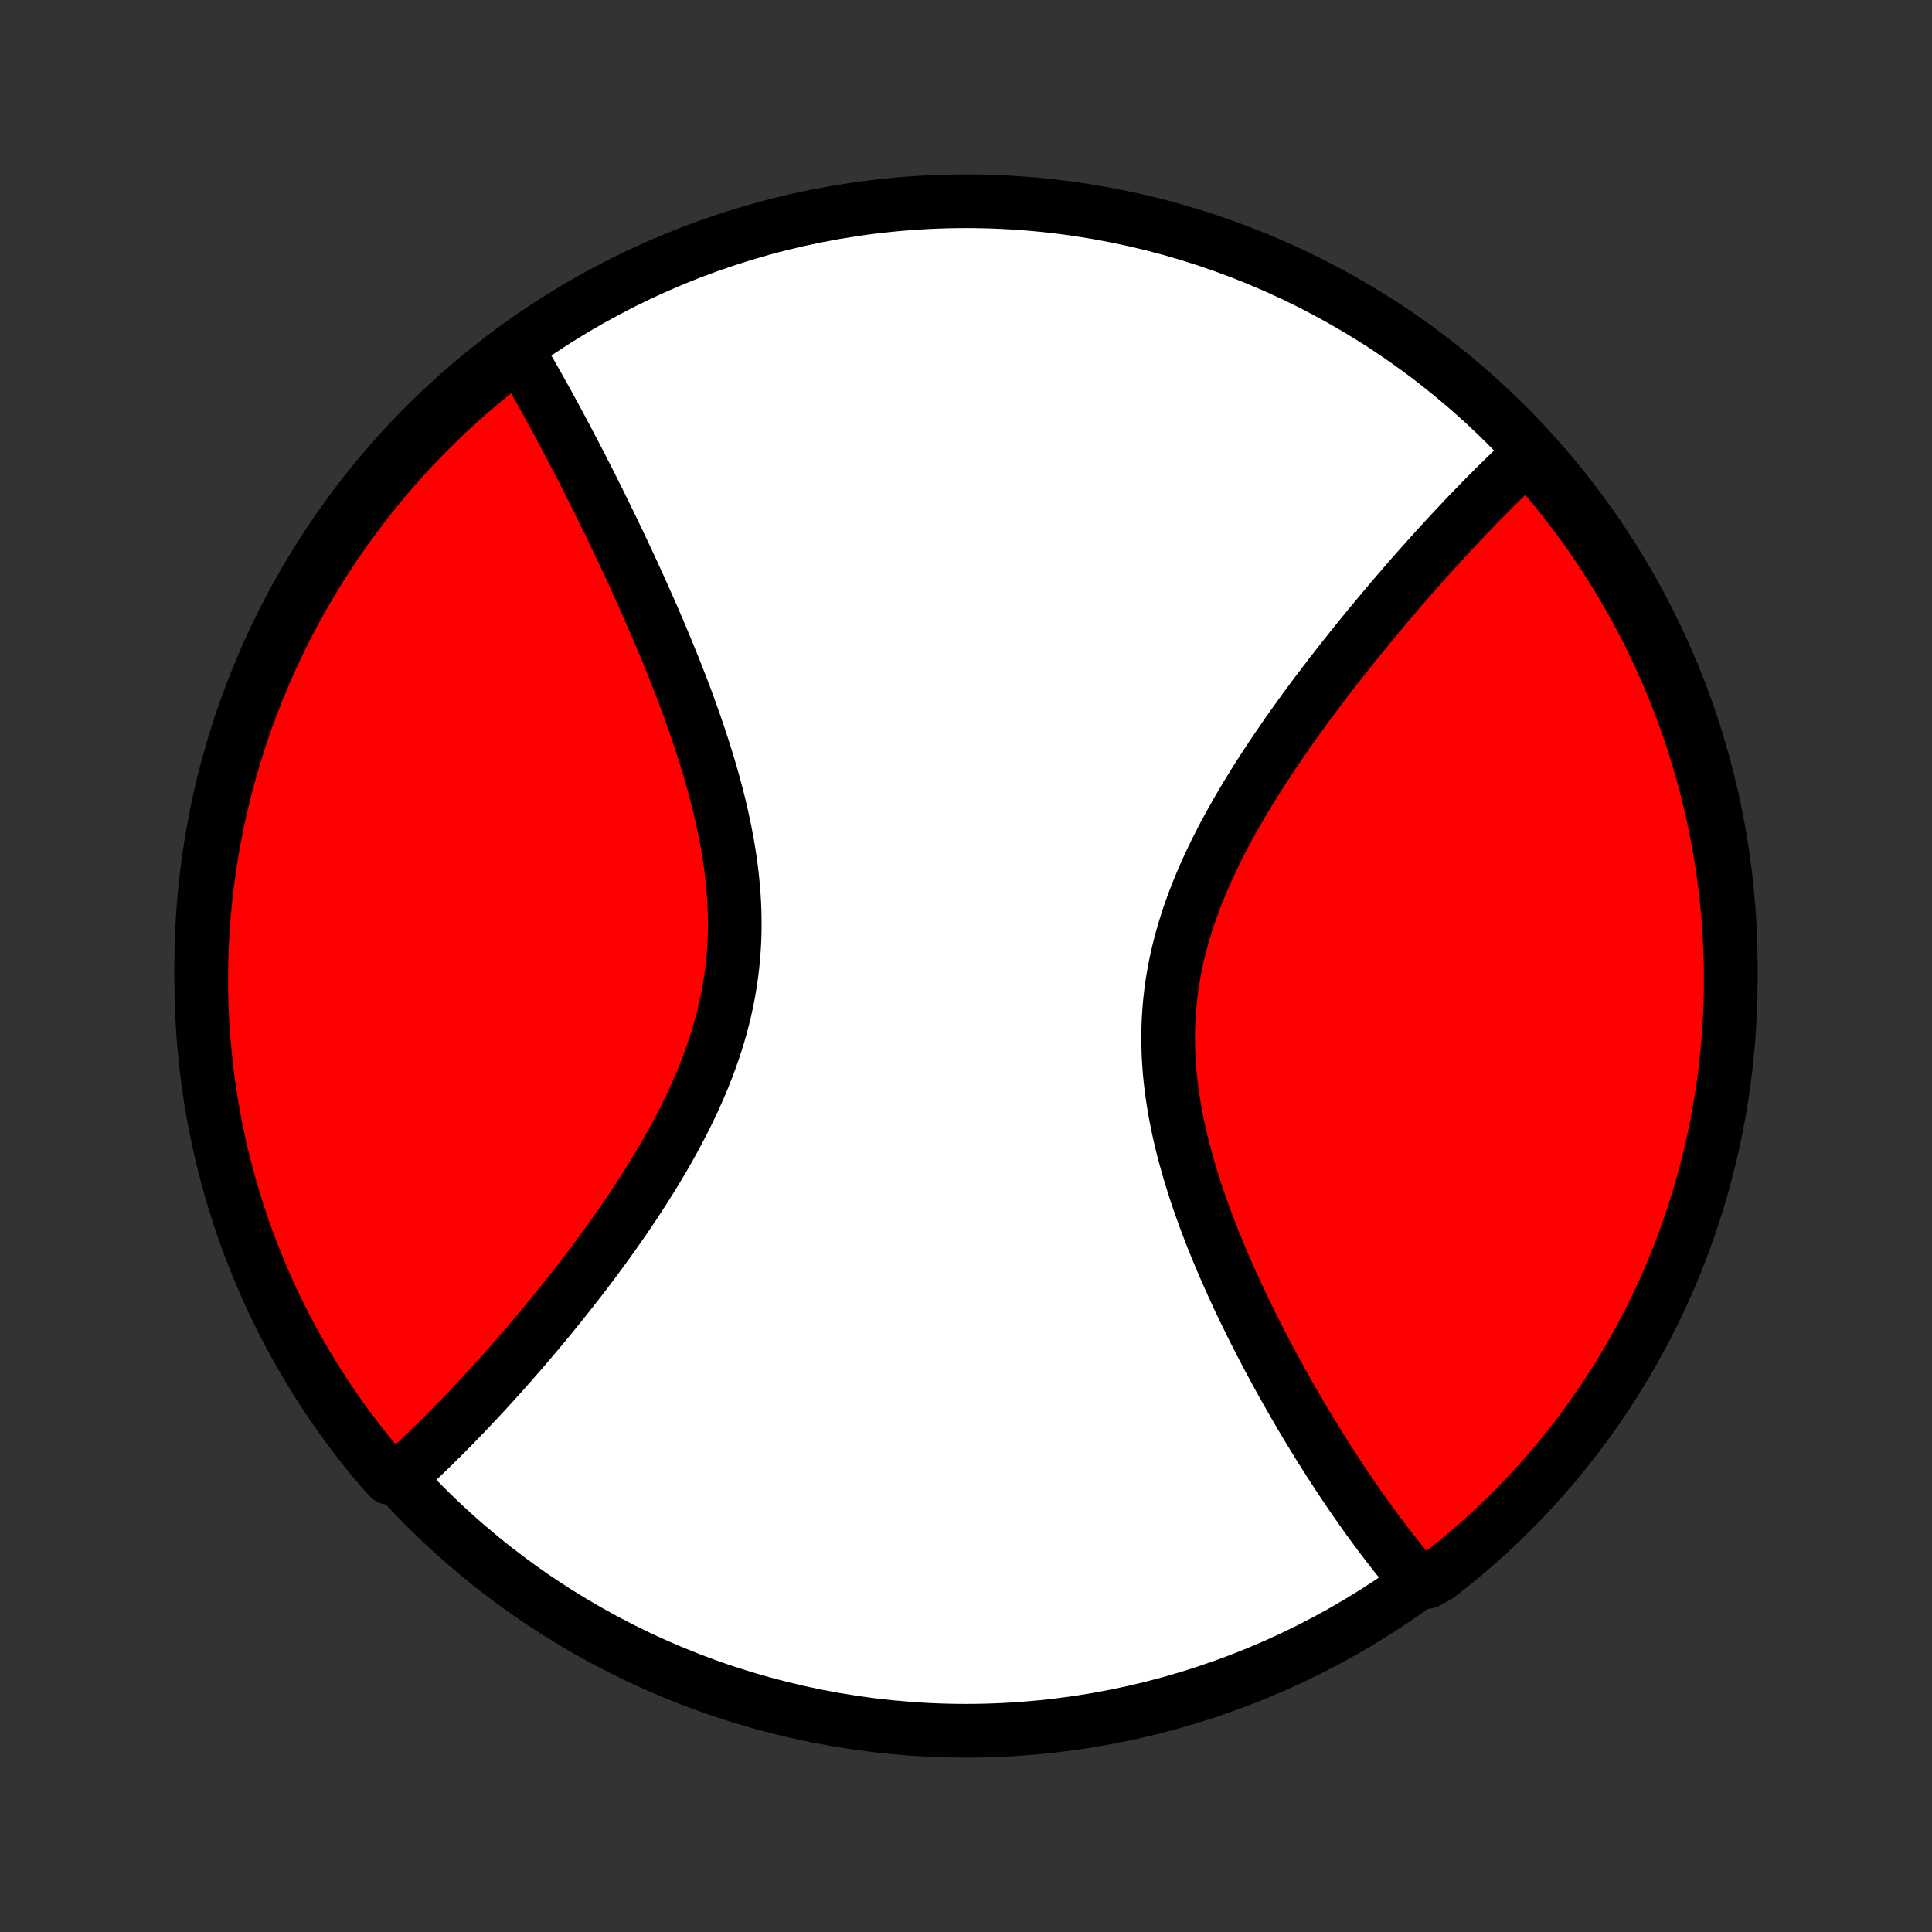 <?xml version="1.0" encoding="utf-8" standalone="no"?>
<!DOCTYPE svg PUBLIC "-//W3C//DTD SVG 1.1//EN"
  "http://www.w3.org/Graphics/SVG/1.1/DTD/svg11.dtd">
<!-- Created with matplotlib (http://matplotlib.org/) -->
<svg height="72pt" version="1.1" viewBox="0 0 72 72" width="72pt" xmlns="http://www.w3.org/2000/svg" xmlns:xlink="http://www.w3.org/1999/xlink">
 <rect x="0" y="0" width="72" height="72" fill="#333333" stroke="none"/>
 <defs>
  <style type="text/css">
*{stroke-linecap:butt;stroke-linejoin:round;}
  </style>
 </defs>
 <g id="figure_1">
  <g id="patch_1">
   <path d="
M0 72
L72 72
L72 0
L0 0
z
" style="fill:none;"/>
  </g>
  <g id="axes_1">
   <g id="PatchCollection_1">
    <defs>
     <path d="
M36 -7.5
C43.558 -7.5 50.808 -10.503 56.153 -15.848
C61.497 -21.192 64.5 -28.442 64.5 -36
C64.5 -43.558 61.497 -50.808 56.153 -56.153
C50.808 -61.497 43.558 -64.5 36 -64.5
C28.442 -64.5 21.192 -61.497 15.848 -56.153
C10.503 -50.808 7.5 -43.558 7.5 -36
C7.5 -28.442 10.503 -21.192 15.848 -15.848
C21.192 -10.503 28.442 -7.5 36 -7.5
z
" id="C0_0_a811fe30f3"/>
     <path d="
M57.039 -54.986
L56.903 -54.859
L56.628 -54.731
L56.491 -54.601
L56.353 -54.47
L56.215 -54.337
L56.077 -54.203
L55.938 -54.068
L55.799 -53.931
L55.659 -53.792
L55.519 -53.652
L55.379 -53.51
L55.238 -53.367
L55.096 -53.222
L54.954 -53.076
L54.812 -52.928
L54.668 -52.779
L54.524 -52.627
L54.38 -52.474
L54.234 -52.32
L54.089 -52.163
L53.942 -52.005
L53.794 -51.845
L53.646 -51.684
L53.497 -51.52
L53.348 -51.354
L53.197 -51.187
L53.046 -51.018
L52.893 -50.846
L52.74 -50.673
L52.586 -50.498
L52.431 -50.32
L52.275 -50.141
L52.119 -49.959
L51.961 -49.775
L51.802 -49.589
L51.643 -49.401
L51.483 -49.21
L51.321 -49.017
L51.159 -48.822
L50.996 -48.624
L50.832 -48.424
L50.667 -48.221
L50.501 -48.016
L50.334 -47.809
L50.167 -47.598
L49.998 -47.386
L49.83 -47.17
L49.66 -46.952
L49.49 -46.731
L49.319 -46.507
L49.147 -46.281
L48.975 -46.052
L48.803 -45.82
L48.63 -45.585
L48.457 -45.347
L48.284 -45.107
L48.111 -44.863
L47.938 -44.617
L47.766 -44.368
L47.593 -44.115
L47.421 -43.86
L47.25 -43.602
L47.079 -43.342
L46.91 -43.078
L46.742 -42.811
L46.575 -42.541
L46.41 -42.269
L46.246 -41.993
L46.085 -41.715
L45.926 -41.434
L45.769 -41.15
L45.615 -40.863
L45.465 -40.574
L45.318 -40.282
L45.175 -39.988
L45.035 -39.691
L44.9 -39.391
L44.77 -39.089
L44.645 -38.785
L44.525 -38.478
L44.41 -38.169
L44.302 -37.858
L44.2 -37.545
L44.104 -37.23
L44.015 -36.914
L43.933 -36.596
L43.858 -36.276
L43.791 -35.954
L43.731 -35.631
L43.679 -35.307
L43.635 -34.983
L43.599 -34.657
L43.571 -34.33
L43.55 -34.002
L43.538 -33.675
L43.533 -33.346
L43.537 -33.018
L43.547 -32.69
L43.566 -32.361
L43.591 -32.033
L43.624 -31.706
L43.664 -31.379
L43.71 -31.053
L43.762 -30.727
L43.821 -30.403
L43.885 -30.08
L43.955 -29.759
L44.029 -29.439
L44.109 -29.12
L44.194 -28.804
L44.282 -28.489
L44.375 -28.176
L44.471 -27.866
L44.571 -27.557
L44.674 -27.251
L44.781 -26.948
L44.889 -26.647
L45.001 -26.348
L45.114 -26.052
L45.23 -25.759
L45.348 -25.469
L45.467 -25.181
L45.588 -24.896
L45.711 -24.615
L45.834 -24.336
L45.959 -24.06
L46.084 -23.787
L46.21 -23.517
L46.337 -23.25
L46.465 -22.986
L46.593 -22.726
L46.721 -22.468
L46.85 -22.213
L46.979 -21.962
L47.108 -21.713
L47.237 -21.467
L47.367 -21.224
L47.496 -20.985
L47.625 -20.748
L47.754 -20.514
L47.883 -20.283
L48.012 -20.055
L48.14 -19.83
L48.269 -19.607
L48.397 -19.388
L48.524 -19.171
L48.652 -18.956
L48.779 -18.745
L48.906 -18.536
L49.032 -18.33
L49.158 -18.126
L49.284 -17.925
L49.41 -17.726
L49.535 -17.53
L49.66 -17.336
L49.784 -17.145
L49.908 -16.956
L50.032 -16.769
L50.156 -16.584
L50.279 -16.402
L50.402 -16.222
L50.525 -16.044
L50.648 -15.868
L50.77 -15.695
L50.892 -15.523
L51.014 -15.354
L51.136 -15.187
L51.257 -15.021
L51.379 -14.858
L51.5 -14.696
L51.622 -14.537
L51.743 -14.379
L51.864 -14.223
L51.985 -14.069
L52.106 -13.917
L52.228 -13.767
L52.349 -13.618
L52.471 -13.472
L52.592 -13.327
L52.714 -13.184
L53.174 -13.042
L53.568 -13.256
L53.957 -13.559
L54.341 -13.869
L54.719 -14.186
L55.091 -14.509
L55.457 -14.839
L55.818 -15.175
L56.172 -15.518
L56.52 -15.867
L56.863 -16.222
L57.198 -16.584
L57.528 -16.951
L57.85 -17.323
L58.166 -17.702
L58.475 -18.086
L58.778 -18.476
L59.073 -18.871
L59.362 -19.271
L59.643 -19.676
L59.917 -20.086
L60.184 -20.501
L60.444 -20.921
L60.696 -21.345
L60.94 -21.774
L61.177 -22.207
L61.406 -22.645
L61.628 -23.086
L61.842 -23.532
L62.047 -23.981
L62.245 -24.433
L62.435 -24.89
L62.617 -25.35
L62.791 -25.813
L62.956 -26.279
L63.114 -26.748
L63.263 -27.22
L63.404 -27.694
L63.536 -28.171
L63.66 -28.651
L63.776 -29.132
L63.883 -29.616
L63.982 -30.102
L64.072 -30.589
L64.153 -31.078
L64.227 -31.569
L64.291 -32.061
L64.347 -32.554
L64.394 -33.049
L64.433 -33.544
L64.462 -34.04
L64.484 -34.536
L64.496 -35.033
L64.5 -35.531
L64.495 -36.028
L64.482 -36.525
L64.46 -37.023
L64.429 -37.519
L64.389 -38.016
L64.341 -38.512
L64.284 -39.007
L64.219 -39.501
L64.145 -39.994
L64.062 -40.486
L63.971 -40.976
L63.871 -41.465
L63.763 -41.953
L63.647 -42.438
L63.522 -42.922
L63.388 -43.403
L63.246 -43.883
L63.096 -44.359
L62.938 -44.834
L62.772 -45.305
L62.597 -45.774
L62.414 -46.239
L62.224 -46.702
L62.025 -47.161
L61.818 -47.617
L61.603 -48.07
L61.381 -48.519
L61.151 -48.964
L60.913 -49.405
L60.668 -49.842
L60.415 -50.274
L60.155 -50.703
L59.887 -51.126
L59.612 -51.546
L59.33 -51.96
L59.041 -52.37
L58.744 -52.774
L58.441 -53.174
L58.131 -53.568
L57.814 -53.957
L57.491 -54.341
z
" id="C0_1_50eccccd87"/>
     <path d="
M19.261 -58.964
L19.356 -58.804
L19.452 -58.642
L19.547 -58.48
L19.643 -58.315
L19.739 -58.149
L19.835 -57.982
L19.931 -57.813
L20.028 -57.642
L20.125 -57.471
L20.221 -57.297
L20.319 -57.122
L20.416 -56.946
L20.514 -56.767
L20.612 -56.587
L20.711 -56.406
L20.81 -56.222
L20.909 -56.037
L21.009 -55.85
L21.109 -55.662
L21.209 -55.471
L21.31 -55.279
L21.412 -55.084
L21.514 -54.888
L21.616 -54.69
L21.719 -54.489
L21.822 -54.287
L21.926 -54.083
L22.03 -53.876
L22.135 -53.667
L22.241 -53.456
L22.347 -53.243
L22.453 -53.027
L22.56 -52.809
L22.668 -52.589
L22.776 -52.367
L22.884 -52.142
L22.993 -51.914
L23.103 -51.684
L23.213 -51.452
L23.323 -51.216
L23.434 -50.979
L23.546 -50.738
L23.657 -50.495
L23.769 -50.25
L23.882 -50.001
L23.994 -49.75
L24.107 -49.496
L24.22 -49.24
L24.334 -48.98
L24.447 -48.718
L24.56 -48.453
L24.673 -48.185
L24.786 -47.914
L24.899 -47.641
L25.012 -47.364
L25.124 -47.085
L25.235 -46.803
L25.346 -46.519
L25.456 -46.231
L25.565 -45.941
L25.673 -45.648
L25.779 -45.353
L25.885 -45.055
L25.988 -44.754
L26.09 -44.451
L26.19 -44.145
L26.288 -43.837
L26.383 -43.527
L26.476 -43.214
L26.566 -42.9
L26.652 -42.583
L26.735 -42.265
L26.815 -41.944
L26.89 -41.622
L26.961 -41.299
L27.028 -40.974
L27.09 -40.647
L27.146 -40.32
L27.198 -39.991
L27.243 -39.662
L27.283 -39.332
L27.316 -39.001
L27.343 -38.67
L27.363 -38.339
L27.376 -38.007
L27.382 -37.676
L27.381 -37.344
L27.372 -37.014
L27.355 -36.683
L27.331 -36.353
L27.299 -36.025
L27.26 -35.697
L27.213 -35.37
L27.158 -35.045
L27.096 -34.721
L27.027 -34.398
L26.95 -34.077
L26.866 -33.758
L26.776 -33.441
L26.678 -33.126
L26.575 -32.813
L26.465 -32.502
L26.35 -32.193
L26.23 -31.887
L26.104 -31.583
L25.973 -31.282
L25.838 -30.983
L25.698 -30.687
L25.555 -30.394
L25.408 -30.104
L25.257 -29.816
L25.104 -29.531
L24.948 -29.249
L24.789 -28.97
L24.628 -28.695
L24.465 -28.422
L24.301 -28.152
L24.134 -27.885
L23.967 -27.621
L23.798 -27.361
L23.629 -27.103
L23.458 -26.849
L23.287 -26.597
L23.116 -26.349
L22.944 -26.104
L22.772 -25.862
L22.6 -25.622
L22.428 -25.387
L22.257 -25.154
L22.085 -24.923
L21.914 -24.696
L21.743 -24.472
L21.573 -24.251
L21.403 -24.033
L21.234 -23.818
L21.066 -23.605
L20.898 -23.395
L20.731 -23.189
L20.565 -22.984
L20.4 -22.783
L20.235 -22.584
L20.072 -22.388
L19.909 -22.195
L19.747 -22.004
L19.586 -21.815
L19.426 -21.629
L19.267 -21.446
L19.108 -21.265
L18.951 -21.086
L18.795 -20.91
L18.639 -20.736
L18.485 -20.564
L18.331 -20.395
L18.178 -20.227
L18.026 -20.062
L17.875 -19.9
L17.724 -19.739
L17.575 -19.58
L17.426 -19.423
L17.278 -19.269
L17.131 -19.116
L16.985 -18.965
L16.839 -18.816
L16.694 -18.669
L16.55 -18.524
L16.406 -18.381
L16.263 -18.24
L16.121 -18.1
L15.979 -17.962
L15.838 -17.826
L15.697 -17.692
L15.556 -17.559
L15.416 -17.428
L15.277 -17.299
L15.138 -17.172
L14.999 -17.046
L14.512 -16.922
L14.189 -17.277
L13.872 -17.655
L13.562 -18.039
L13.259 -18.428
L12.962 -18.822
L12.673 -19.221
L12.391 -19.626
L12.116 -20.036
L11.848 -20.45
L11.588 -20.869
L11.335 -21.293
L11.089 -21.721
L10.851 -22.154
L10.621 -22.591
L10.399 -23.032
L10.184 -23.477
L9.977 -23.925
L9.779 -24.378
L9.588 -24.834
L9.405 -25.293
L9.23 -25.756
L9.063 -26.221
L8.905 -26.69
L8.755 -27.162
L8.613 -27.636
L8.48 -28.113
L8.355 -28.592
L8.238 -29.073
L8.13 -29.557
L8.03 -30.042
L7.939 -30.529
L7.856 -31.018
L7.782 -31.509
L7.716 -32.001
L7.66 -32.494
L7.611 -32.988
L7.572 -33.483
L7.541 -33.979
L7.519 -34.475
L7.505 -34.972
L7.5 -35.47
L7.504 -35.967
L7.516 -36.464
L7.537 -36.962
L7.567 -37.459
L7.606 -37.955
L7.653 -38.451
L7.708 -38.946
L7.773 -39.441
L7.846 -39.934
L7.927 -40.426
L8.017 -40.916
L8.116 -41.406
L8.223 -41.893
L8.339 -42.379
L8.463 -42.863
L8.595 -43.344
L8.736 -43.824
L8.885 -44.301
L9.042 -44.776
L9.207 -45.248
L9.381 -45.717
L9.563 -46.183
L9.753 -46.646
L9.951 -47.105
L10.156 -47.562
L10.37 -48.015
L10.591 -48.464
L10.82 -48.909
L11.057 -49.351
L11.302 -49.788
L11.554 -50.221
L11.813 -50.65
L12.08 -51.075
L12.354 -51.495
L12.635 -51.91
L12.924 -52.32
L13.219 -52.725
L13.521 -53.125
L13.831 -53.52
L14.146 -53.91
L14.469 -54.294
L14.798 -54.673
L15.134 -55.046
L15.476 -55.413
L15.824 -55.774
L16.178 -56.129
L16.539 -56.478
L16.905 -56.821
L17.277 -57.157
L17.655 -57.487
L18.039 -57.811
L18.428 -58.128
z
" id="C0_2_a3ecf97055"/>
    </defs>
    <g clip-path="url(#p1bffca34e9)">
     <use style="fill:#ffffff;stroke:#000000;stroke-width:2.0;" x="0.0" xlink:href="#C0_0_a811fe30f3" y="72.0"/>
    </g>
    <g clip-path="url(#p1bffca34e9)">
     <use style="fill:#ff0000;stroke:#000000;stroke-width:2.0;" x="0.0" xlink:href="#C0_1_50eccccd87" y="72.0"/>
    </g>
    <g clip-path="url(#p1bffca34e9)">
     <use style="fill:#ff0000;stroke:#000000;stroke-width:2.0;" x="0.0" xlink:href="#C0_2_a3ecf97055" y="72.0"/>
    </g>
   </g>
  </g>
 </g>
 <defs>
  <clipPath id="p1bffca34e9">
   <rect height="72.0" width="72.0" x="0.0" y="0.0"/>
  </clipPath>
 </defs>
</svg>
